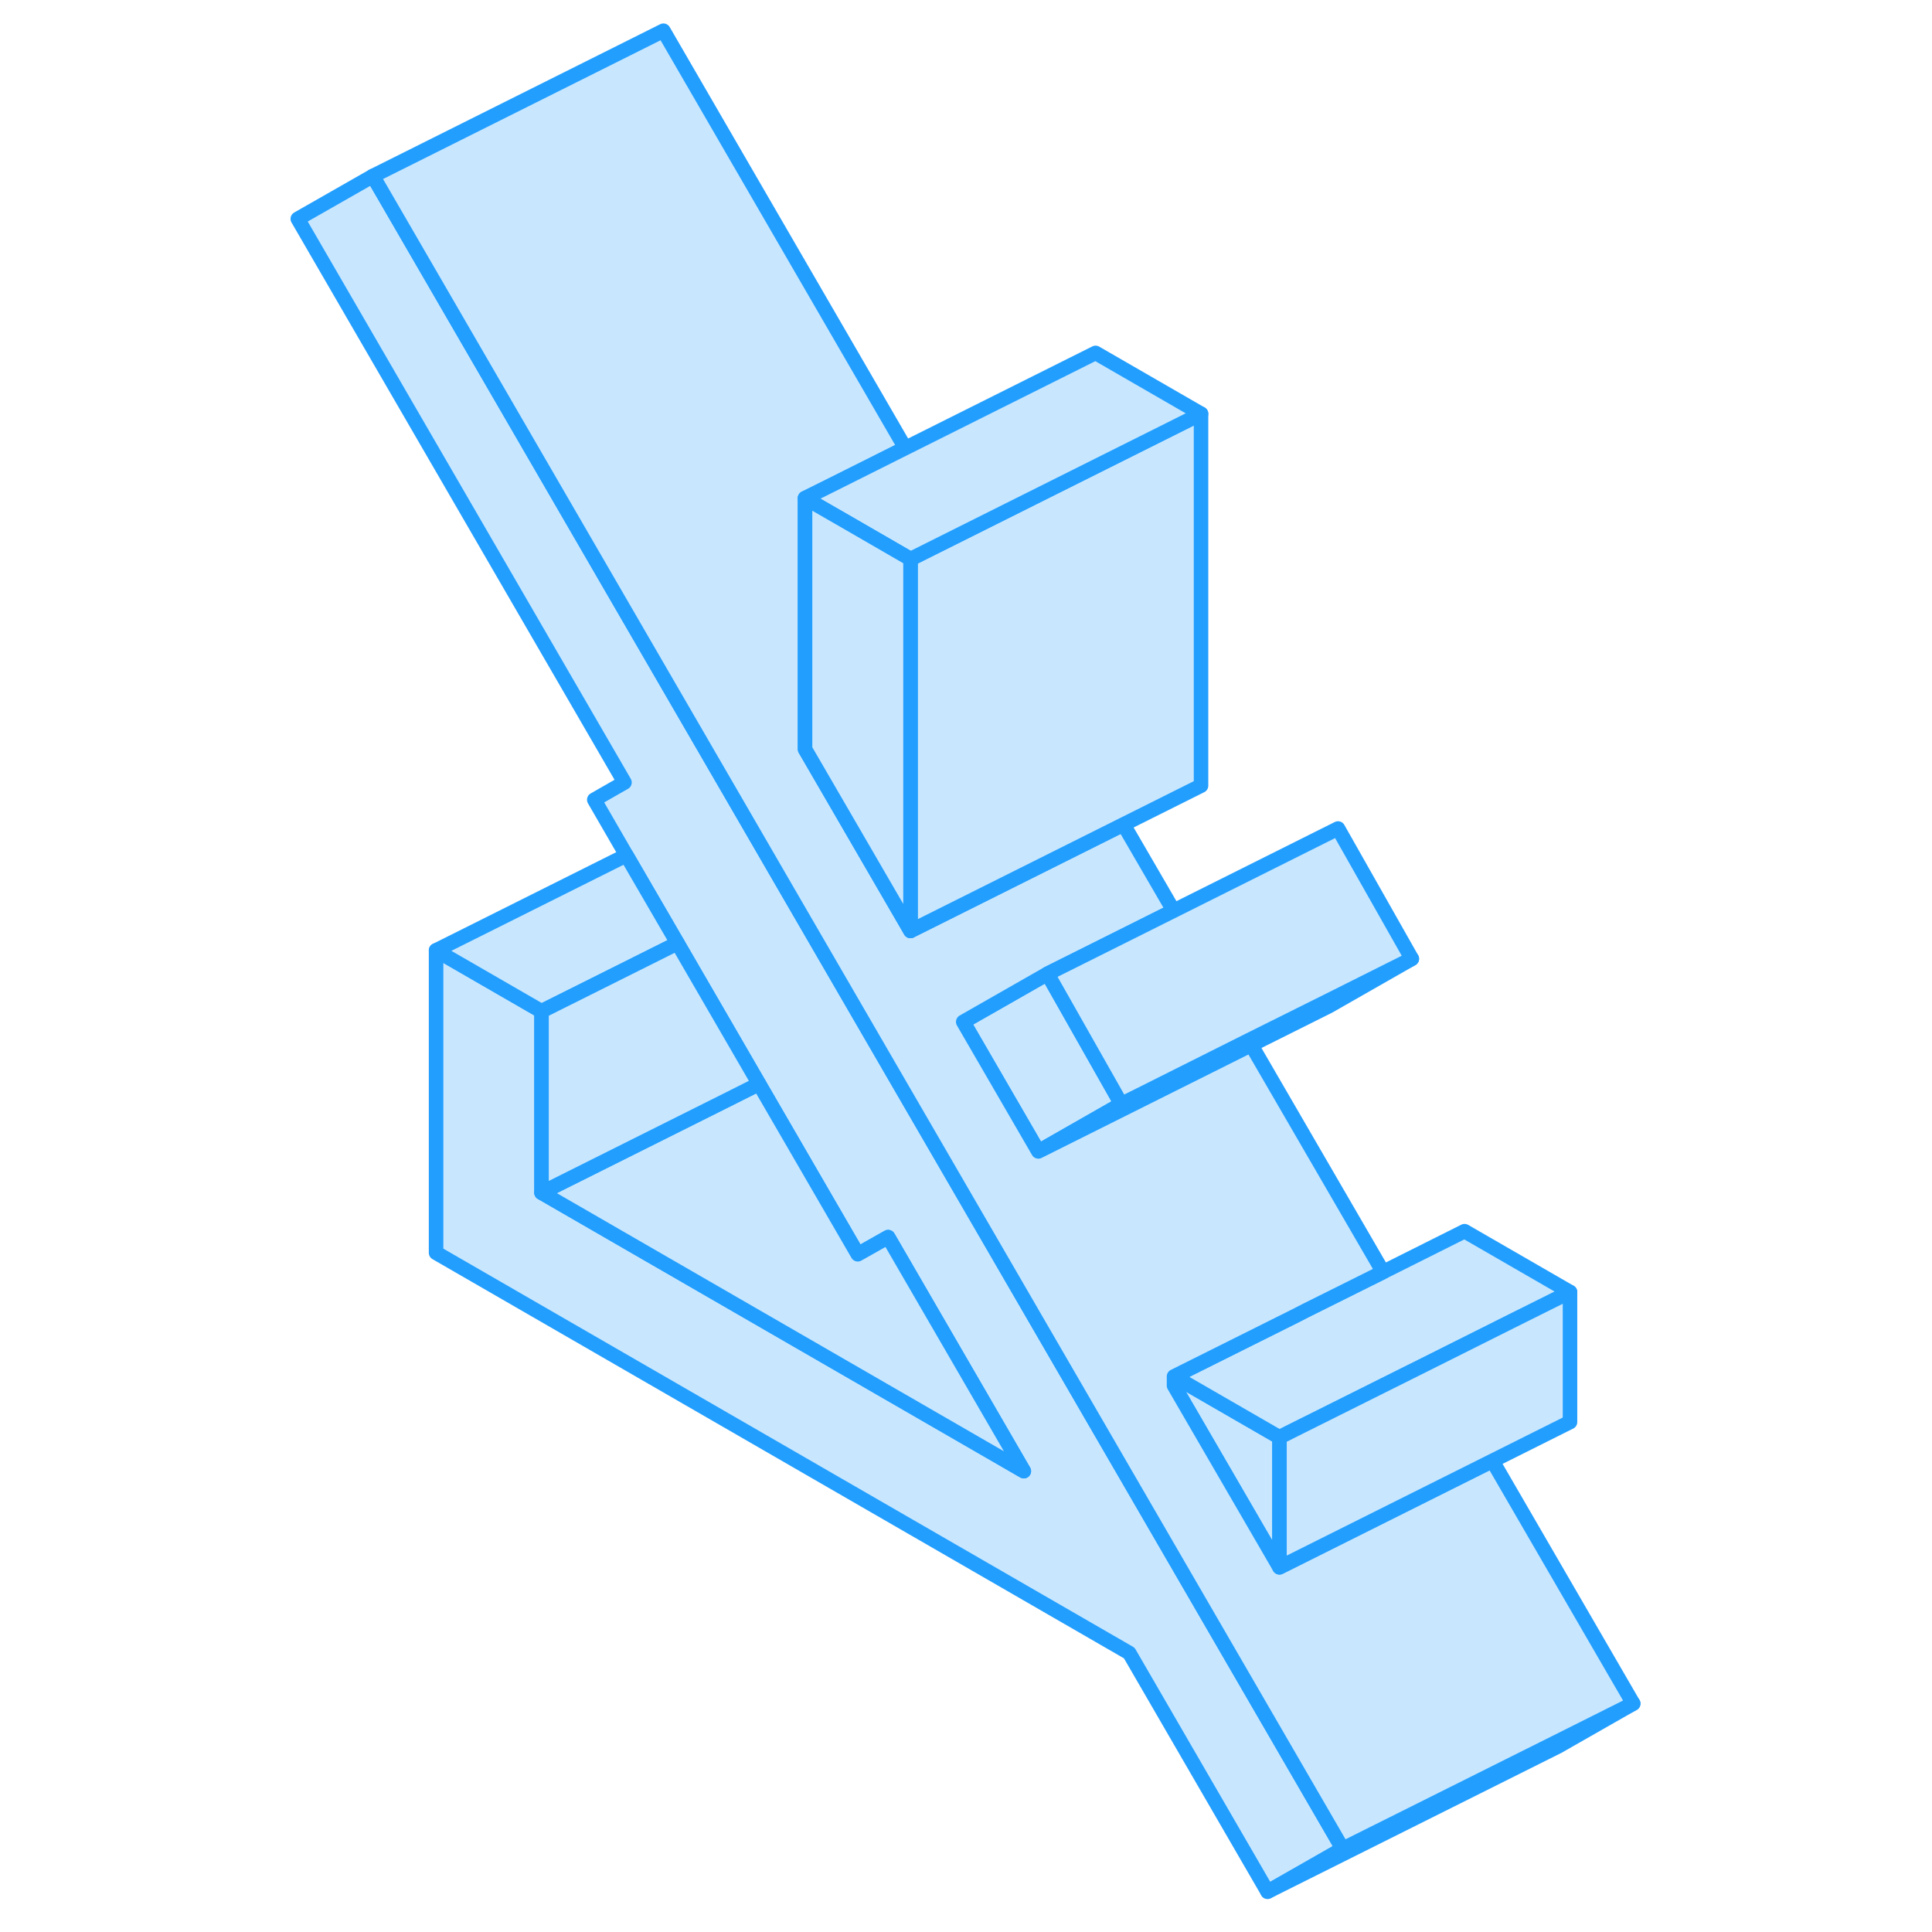 <svg width="48" height="48" viewBox="0 0 96 133" fill="#c8e7ff" xmlns="http://www.w3.org/2000/svg" stroke-width="1px" stroke-linecap="round" stroke-linejoin="round"><path d="M73.93 127.275L68.76 130.225L59.24 113.795L11.52 86.245V65.425L18.78 69.615V82.105L51.98 101.275L42.64 85.165L40.55 86.345L36.29 78.995L33.75 74.615L31.52 70.765L28.14 64.935L24.62 58.875L22.41 55.055L24.49 53.865L2 15.065L7.17 12.115L32.66 56.085L35.62 61.195L38.78 66.645L43.54 74.855L50.8 87.375L73.93 127.275Z" stroke="#229EFF" stroke-linejoin="round"/><path d="M58.691 76.005L52.98 79.265L47.81 70.345L53.611 67.035L58.691 76.005Z" stroke="#229EFF" stroke-linejoin="round"/><path d="M69.58 98.945V107.895L62.32 95.385V94.755L69.58 98.945Z" stroke="#229EFF" stroke-linejoin="round"/><path d="M93.93 117.275L88.76 120.225L68.76 130.225L73.93 127.275L88.6 119.945L93.93 117.275Z" stroke="#229EFF" stroke-linejoin="round"/><path d="M51.98 101.275L18.78 82.105L31.52 75.735L33.75 74.615L36.29 78.995L40.55 86.345L42.64 85.165L51.98 101.275Z" stroke="#229EFF" stroke-linejoin="round"/><path d="M78.69 66.005L72.98 69.265L67.639 71.935L60.16 75.675L52.98 79.265L58.69 76.005L59.98 75.365L67.46 71.615L72.8 68.955L78.69 66.005Z" stroke="#229EFF" stroke-linejoin="round"/><path d="M89.58 88.945L85.55 90.955L80.22 93.625L70.25 98.605L69.58 98.945L62.32 94.755L63 94.415L70.73 90.555L71.37 90.225L76.71 87.565L82.32 84.755L89.58 88.945Z" stroke="#229EFF" stroke-linejoin="round"/><path d="M93.93 117.275L88.6 119.945L73.93 127.275L50.8 87.375L43.54 74.855L38.78 66.645L35.62 61.195L32.66 56.085L7.17 12.115L27.17 2.115L43.82 30.845L38.49 33.515L36.92 34.295V51.575L44.18 64.085L51.36 60.495L58.84 56.755L62.29 62.695L54.81 66.435L53.61 67.035L47.81 70.345L52.98 79.265L60.16 75.675L67.64 71.935L76.71 87.565L71.37 90.225L70.73 90.555L63 94.415L62.32 94.755V95.385L69.58 107.895L78.56 103.405L84.24 100.565L93.93 117.275Z" stroke="#229EFF" stroke-linejoin="round"/><path d="M64.18 28.485V54.085L58.84 56.755L51.36 60.495L44.18 64.085V38.485L64.18 28.485Z" stroke="#229EFF" stroke-linejoin="round"/><path d="M64.18 28.485L44.18 38.485L39.96 36.045L36.92 34.295L38.49 33.515L43.82 30.845L56.92 24.295L64.18 28.485Z" stroke="#229EFF" stroke-linejoin="round"/><path d="M44.18 38.485V64.085L36.92 51.575V34.295L39.96 36.045L44.18 38.485Z" stroke="#229EFF" stroke-linejoin="round"/><path d="M78.69 66.005L72.8 68.955L67.46 71.615L59.98 75.365L58.69 76.005L53.61 67.035L54.81 66.435L62.29 62.695L73.61 57.035L78.69 66.005Z" stroke="#229EFF" stroke-linejoin="round"/><path d="M89.58 88.945V97.895L84.24 100.565L78.56 103.405L69.58 107.895V98.945L70.25 98.605L80.22 93.625L85.55 90.955L89.58 88.945Z" stroke="#229EFF" stroke-linejoin="round"/><path d="M28.14 64.935L18.779 69.615L11.52 65.425L24.619 58.875L28.14 64.935Z" stroke="#229EFF" stroke-linejoin="round"/><path d="M33.75 74.615L31.52 75.735L18.78 82.105V69.615L28.14 64.935L31.52 70.765L33.75 74.615Z" stroke="#229EFF" stroke-linejoin="round"/></svg>